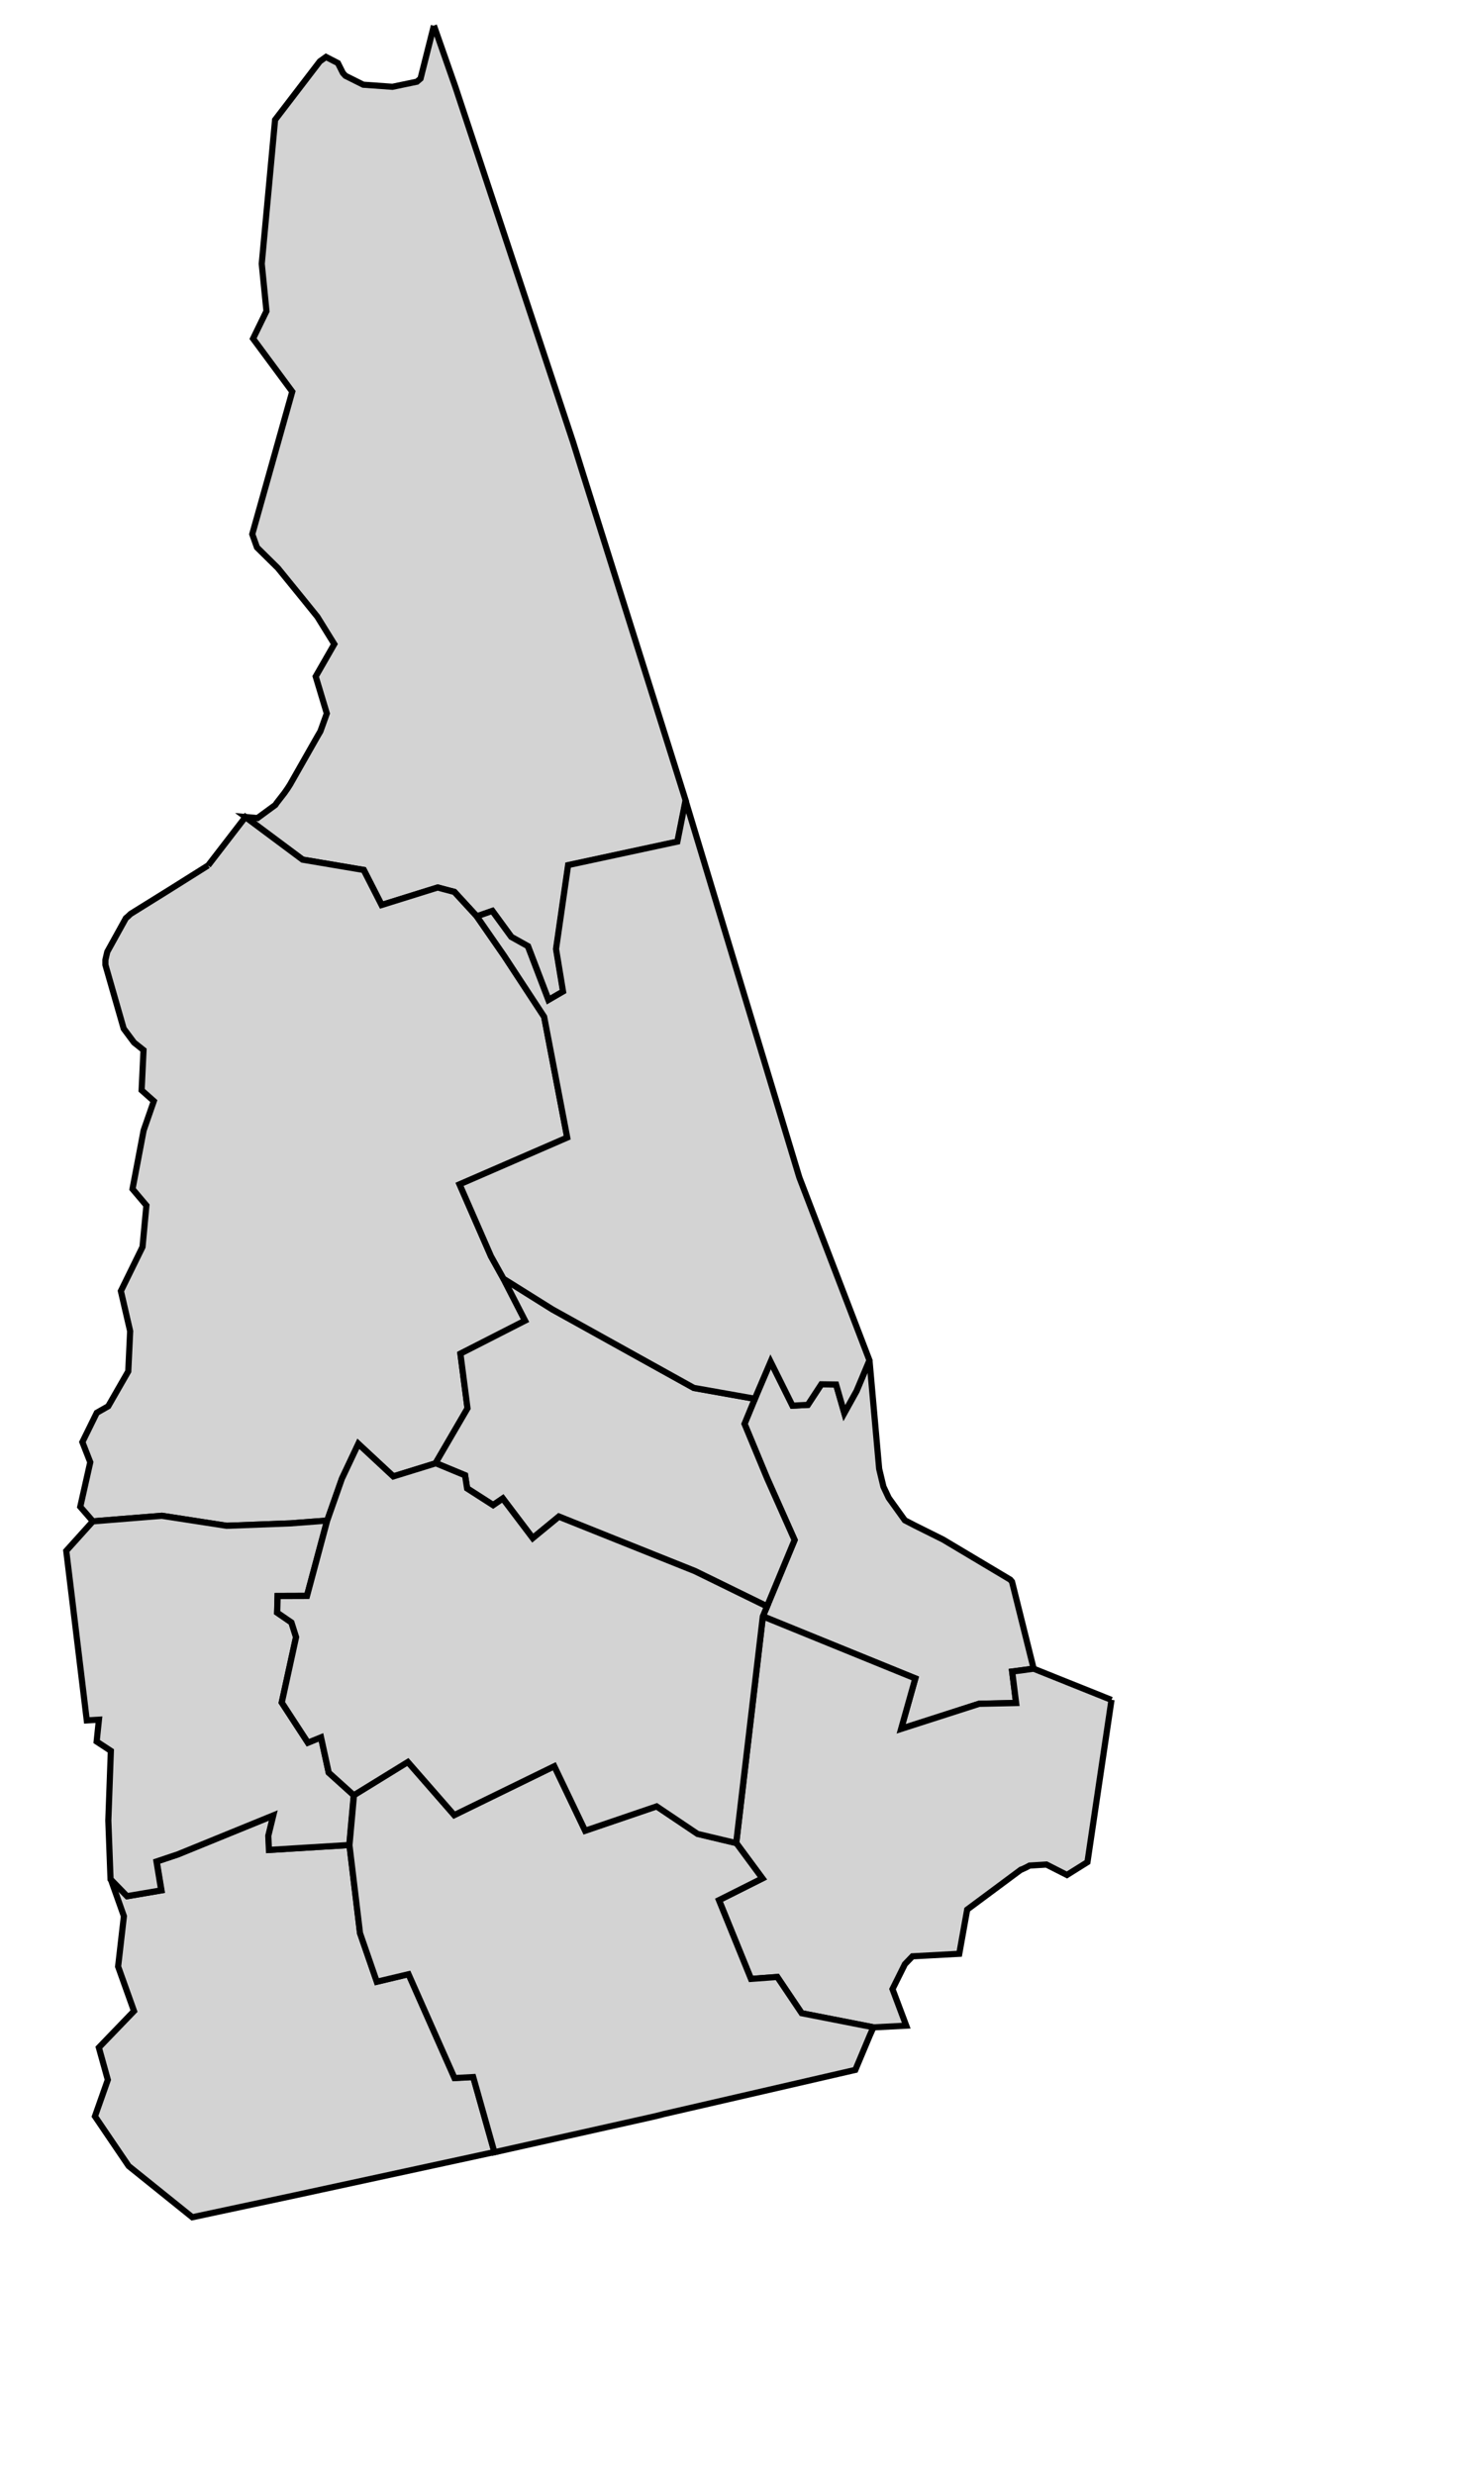<svg width="300" height="500" version="1.0" xmlns="http://www.w3.org/2000/svg">
 <g id="county-group" class="counties" transform="scale(7), translate(-910 -90)" style="fill:#d3d3d3;stroke-width:.178;stroke:#000">
<path id="Coos__NH" class="33007" d="m922.53 90.736 0.619 1.767 3.4 10.253 0.241 0.772 3.015 9.586-0.235 1.181-3.155 0.678-0.349 2.421 0.202 1.226-0.423 0.246-0.594-1.554-0.479-0.267-0.548-0.75-0.447 0.156-0.651-0.708-0.483-0.128-1.619 0.505-0.516-1.011-1.765-0.298-1.651-1.23 0.344 0.03 0.515-0.378 0.041-0.06 0.225-0.29 0.095-0.137 0.066-0.104 0.795-1.398 0.08-0.137 0.185-0.515-0.321-1.067 0.537-0.935-0.417-0.673-0.071-0.115-0.403-0.499-0.738-0.907-0.604-0.596-0.136-0.383 1.155-4.113-1.132-1.53 0.387-0.795-0.136-1.366 0.385-4.154 1.293-1.688 0.178-0.127 0.344 0.177 0.144 0.287 0.073 0.08 0.515 0.257 0.843 0.06 0.706-0.147 0.105-0.09 0.385-1.526"/>
  <path id="Grafton__NH" class="33009" d="m916.01 114.98 1.077-1.398 1.651 1.23 1.765 0.298 0.516 1.011 1.619-0.505 0.483 0.128 0.651 0.708 0.79 1.139 1.155 1.76 0.667 3.487-3.109 1.35 0.906 2.074 0.362 0.65 0.623 1.213-1.867 0.952 0.205 1.578-0.92 1.578-1.224 0.378-1.01-0.939-0.474 1.003-0.426 1.213-1.056 0.08-1.845 0.07-1.872-0.289-1.993 0.161-0.366-0.421 0.289-1.286-0.228-0.582 0.416-0.845 0.331-0.189 0.578-1.007 0.055-1.159-0.268-1.159 0.625-1.273 0.112-1.197-0.401-0.475 0.321-1.691 0.294-0.846-0.352-0.313 0.055-1.159-0.273-0.217-0.3-0.403-0.528-1.84v-0.144l0.055-0.234 0.538-0.972 0.05-0.04 0.084-0.08 1.113-0.692 1.125-0.707"/>
  <path id="Strafford__NH" class="33017" d="m931.8 130.37 0.456-1.068 0.631 1.268 0.443-0.023 0.389-0.593 0.428 6e-3 0.237 0.823 0.354-0.637 0.372-0.886 0.28 3.135 0.123 0.513 0.152 0.323 0.467 0.649 0.296 0.153 0.806 0.401 1.943 1.159 0.05 0.06 0.624 2.507-0.621 0.083 0.114 0.907-1.067 0.023-2.254 0.724 0.41-1.456-4.401-1.791 0.121-0.289 0.795-1.913-0.795-1.784-0.651-1.568 0.298-0.722"/>
  <path id="Rockingham__NH" class="33015" d="m942.1 139.06-0.695 4.685-0.592 0.371-0.592-0.301-0.489 0.03-0.112 0.06-0.132 0.06h-7e-3l-1.549 1.15-0.229 1.276-1.352 0.073-0.218 0.227-0.358 0.719 0.397 1.056-0.947 0.048-2.072-0.406-0.704-1.046-0.76 0.056-0.925-2.273 1.254-0.629-0.755-1.022 0.77-6.541 4.401 1.791-0.41 1.456 2.254-0.724 1.067-0.023-0.114-0.907 0.621-0.083 2.248 0.901"/>
  <path id="Cheshire__NH" class="33005" d="m913.2 144.24 0.476 0.489 0.988-0.168-0.137-0.833 0.611-0.204 2.762-1.126-0.144 0.588 0.018 0.408 2.32-0.142 0.305 2.54 0.485 1.402 0.916-0.218 1.328 2.997 0.54-0.029 0.612 2.17-5.832 1.263-2.894 0.618-1.838-1.478-0.597-0.879-0.377-0.556 0.372-1.054-0.259-0.931 1.015-1.053-0.459-1.285 0.167-1.453-0.378-1.066"/>
  <path id="Sullivan__NH" class="33019" d="m912.68 133.91 1.993-0.161 1.872 0.289 1.845-0.07 1.056-0.08-0.582 2.172-0.848 3e-3 -0.013 0.48 0.412 0.283 0.134 0.423-0.413 1.889 0.755 1.158 0.378-0.154 0.223 1.019 0.724 0.653-0.13 1.437-2.32 0.142-0.018-0.408 0.144-0.588-2.762 1.126-0.611 0.204 0.137 0.833-0.988 0.168-0.476-0.489-0.064-1.695 0.073-2.01-0.41-0.269 0.066-0.631-0.351 0.021-0.446-3.685-0.147-1.209 0.765-0.848"/>
  <path id="Hillsborough__NH" class="33011" d="m920.22 141.81 1.56-0.96 1.34 1.533 2.89-1.411 0.891 1.862 2.064-0.703 1.182 0.795 1.115 0.266 0.755 1.022-1.254 0.629 0.925 2.273 0.76-0.056 0.704 1.046 2.072 0.406-0.107 0.242-0.415 0.988-5.546 1.278-0.071 0.02-0.25 0.06-4.065 0.909-0.492 0.11-0.612-2.17-0.54 0.029-1.328-2.997-0.916 0.218-0.485-1.402-0.305-2.54 0.13-1.437"/>
  <path id="Belknap__NH" class="33001" d="m924.54 126.91 1.414 0.885 4.083 2.266 1.762 0.313-0.298 0.722 0.651 1.568 0.795 1.784-0.795 1.913-2.083-1.019-3.929-1.572-0.754 0.62-0.865-1.143-0.279 0.191-0.751-0.482-0.06-0.379-0.85-0.352 0.92-1.578-0.205-1.578 1.867-0.952-0.623-1.213"/>
  <path id="Merrimack__NH" class="33013" d="m922.58 132.23 0.85 0.352 0.06 0.379 0.751 0.482 0.279-0.191 0.865 1.143 0.754-0.62 3.929 1.572 2.083 1.019-0.121 0.289-0.77 6.541-1.115-0.265-1.182-0.794-2.064 0.703-0.891-1.862-2.89 1.411-1.34-1.533-1.56 0.96-0.724-0.653-0.223-1.019-0.378 0.154-0.755-1.158 0.413-1.889-0.134-0.423-0.412-0.283 0.013-0.48 0.848-3e-3 0.582-2.172 0.426-1.212 0.474-1.004 1.01 0.939 1.224-0.378"/>
  <path id="Carroll__NH" class="33003" d="m929.8 113.11 3.284 10.872 2.025 5.279-0.372 0.886-0.354 0.637-0.237-0.823-0.428-6e-3 -0.389 0.593-0.443 0.023-0.631-1.268-0.456 1.068-1.762-0.313-4.083-2.266-1.414-0.885-0.362-0.65-0.906-2.074 3.109-1.35-0.667-3.487-1.155-1.76-0.79-1.139 0.447-0.156 0.548 0.75 0.479 0.267 0.594 1.554 0.423-0.246-0.202-1.226 0.349-2.421 3.155-0.678 0.235-1.181"/>
  
 </g>
</svg>